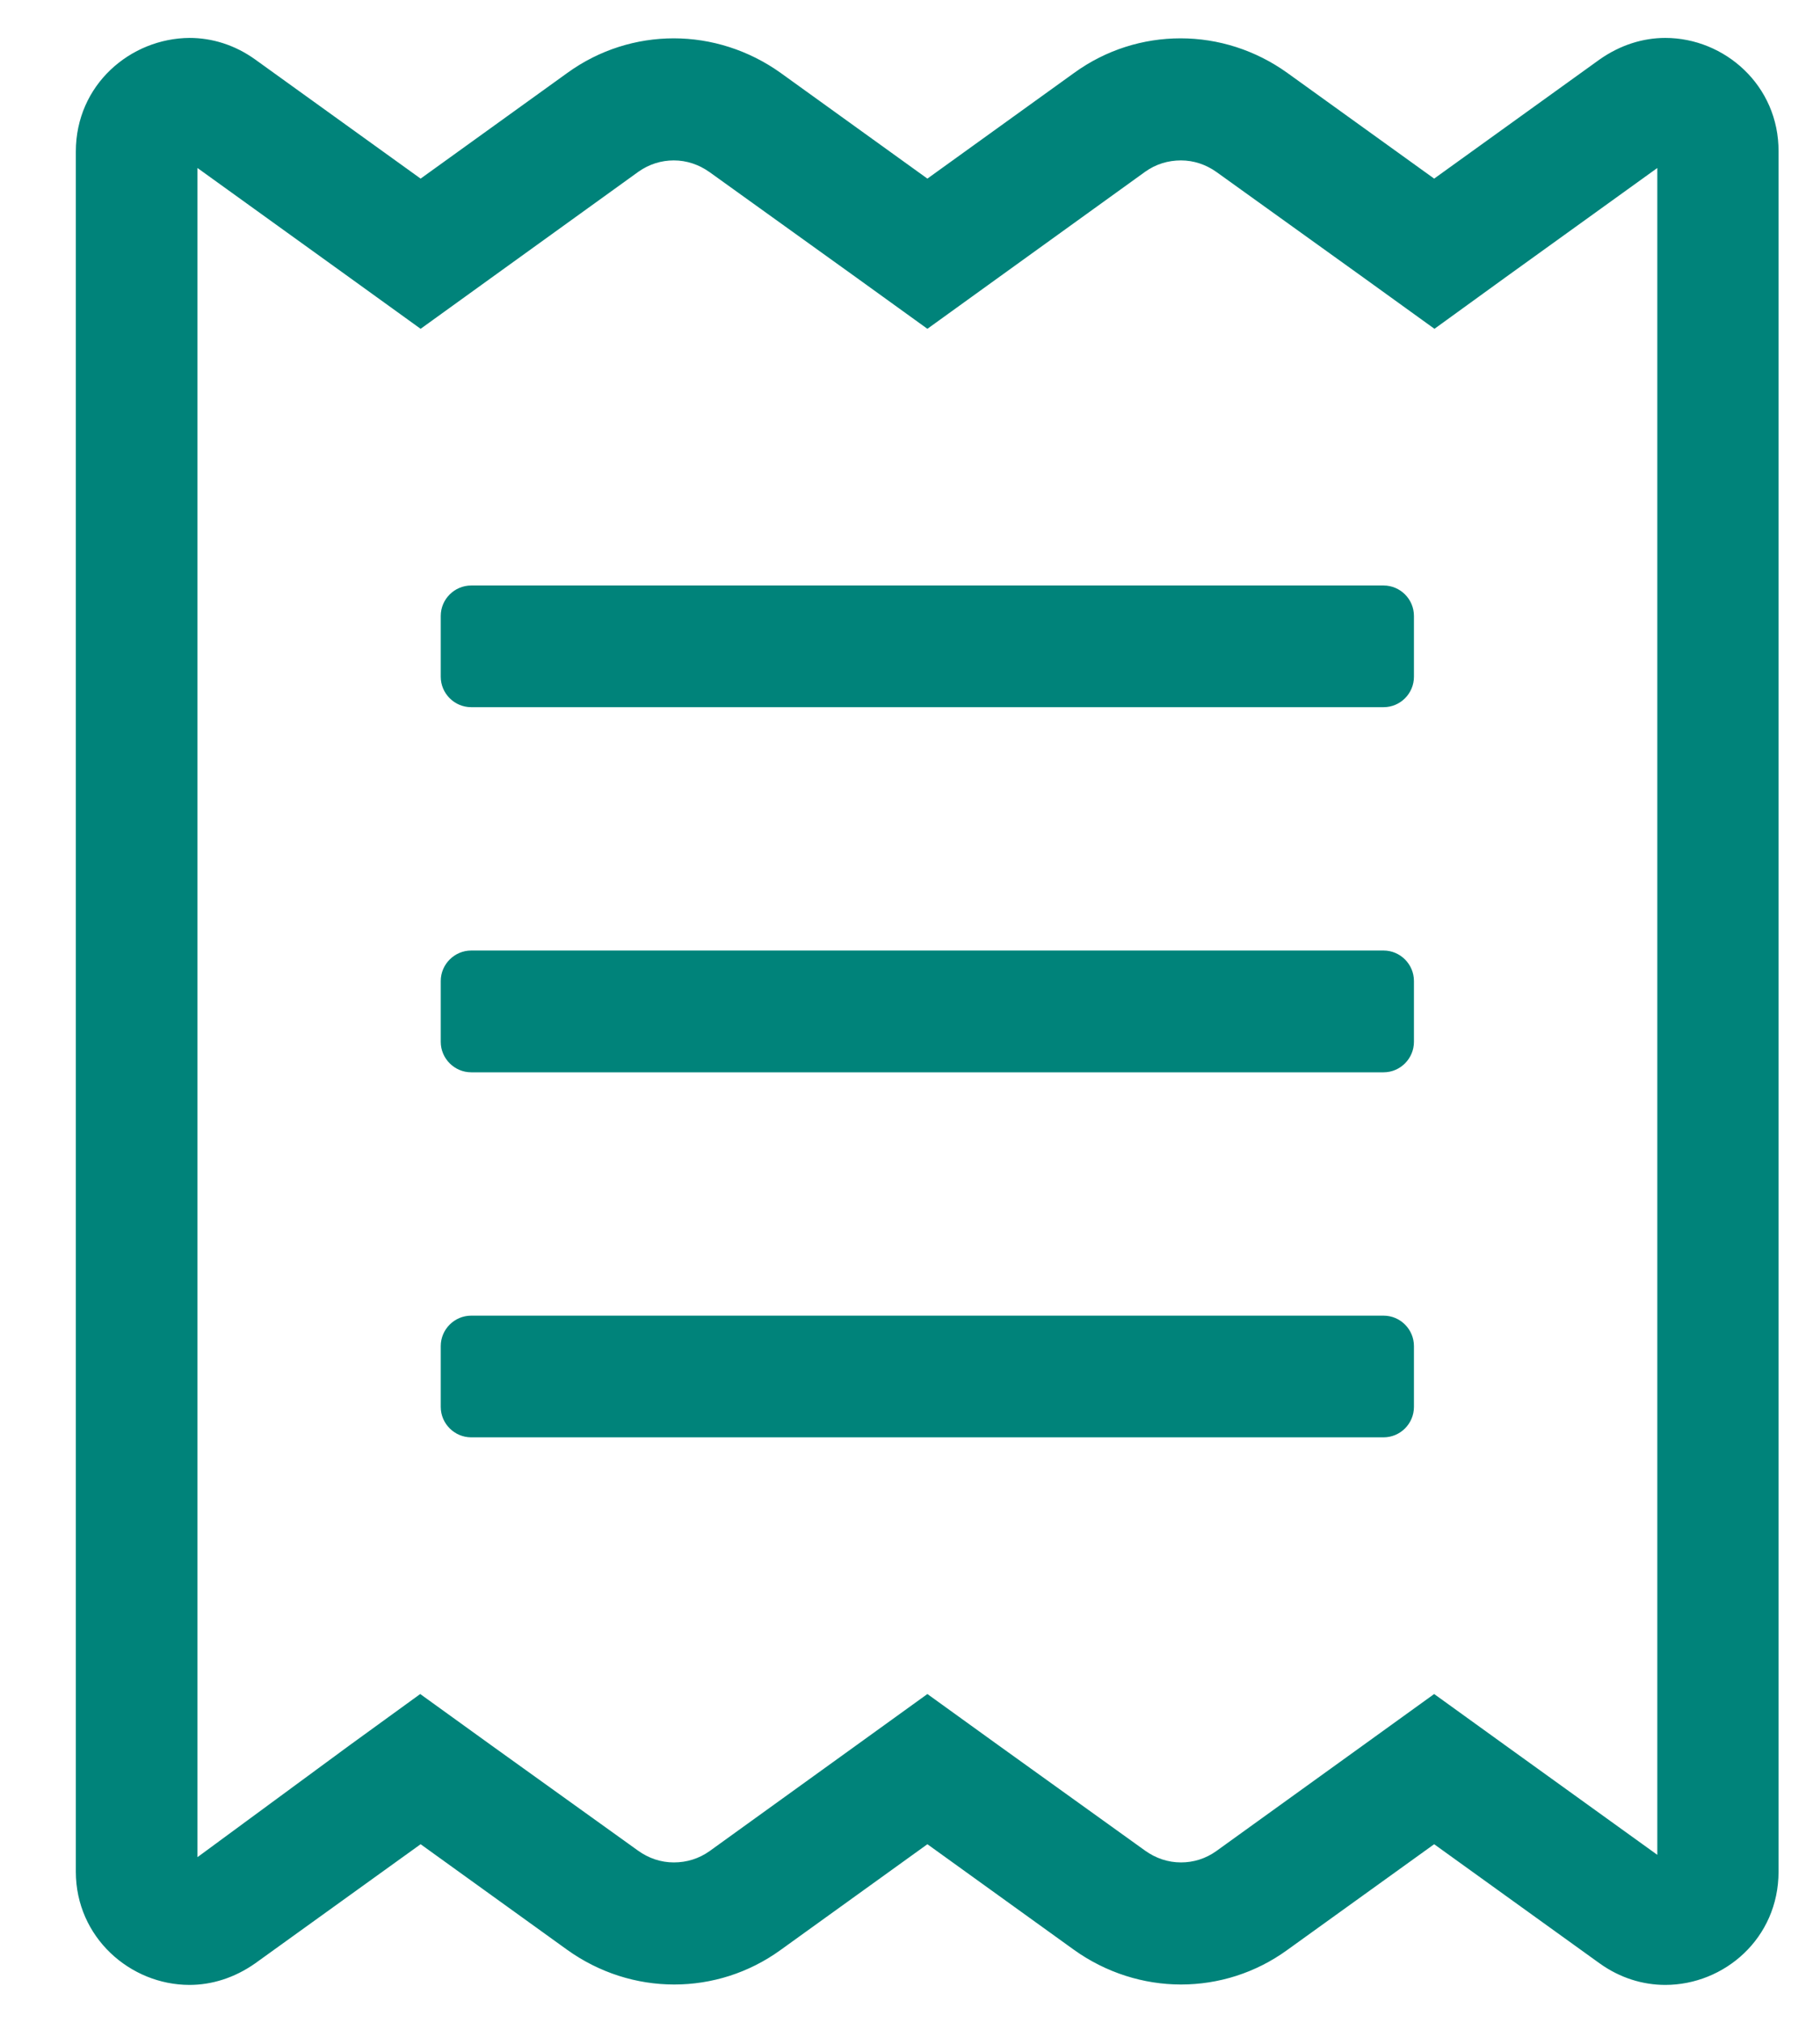 <svg width="18" height="20" viewBox="0 0 18 20" fill="none" xmlns="http://www.w3.org/2000/svg">
<path d="M13.684 9.398H4.66C4.495 9.398 4.359 9.534 4.359 9.699V10.301C4.359 10.466 4.495 10.602 4.66 10.602H13.684C13.849 10.602 13.984 10.466 13.984 10.301V9.699C13.984 9.534 13.849 9.398 13.684 9.398ZM13.684 13.008H4.66C4.495 13.008 4.359 13.143 4.359 13.309V13.91C4.359 14.076 4.495 14.211 4.66 14.211H13.684C13.849 14.211 13.984 14.076 13.984 13.91V13.309C13.984 13.143 13.849 13.008 13.684 13.008ZM16.47 0.375C16.252 0.375 16.026 0.443 15.819 0.589L14.184 1.766L12.732 0.721C12.417 0.495 12.048 0.379 11.676 0.379C11.307 0.379 10.939 0.492 10.623 0.721L9.172 1.766L7.721 0.721C7.405 0.495 7.033 0.379 6.664 0.379C6.296 0.379 5.927 0.492 5.611 0.721L4.16 1.766L2.525 0.589C2.322 0.443 2.096 0.375 1.874 0.375C1.291 0.379 0.75 0.837 0.75 1.499V18.505C0.75 19.155 1.288 19.625 1.874 19.625C2.092 19.625 2.318 19.557 2.525 19.411L4.16 18.234L5.611 19.279C5.927 19.505 6.296 19.621 6.668 19.621C7.036 19.621 7.405 19.508 7.721 19.279L9.172 18.234L10.623 19.279C10.939 19.505 11.311 19.621 11.68 19.621C12.048 19.621 12.417 19.508 12.732 19.279L14.184 18.234L15.819 19.411C16.022 19.557 16.248 19.625 16.47 19.625C17.052 19.625 17.59 19.166 17.59 18.505V1.499C17.594 0.845 17.056 0.375 16.47 0.375ZM16.391 18.339L14.887 17.256L14.184 16.749L13.481 17.256L12.029 18.302C11.924 18.377 11.804 18.414 11.68 18.414C11.552 18.414 11.431 18.373 11.326 18.298L9.875 17.256L9.172 16.749L8.469 17.256L7.018 18.302C6.912 18.377 6.792 18.414 6.664 18.414C6.536 18.414 6.416 18.373 6.311 18.298L4.859 17.256L4.156 16.749L3.457 17.256L1.953 18.362V1.661L3.457 2.744L4.16 3.251L4.863 2.744L6.314 1.698C6.42 1.623 6.54 1.586 6.664 1.586C6.792 1.586 6.912 1.627 7.018 1.702L8.469 2.744L9.172 3.251L9.875 2.744L11.326 1.698C11.431 1.623 11.552 1.586 11.68 1.586C11.807 1.586 11.928 1.627 12.033 1.702L13.484 2.744L14.187 3.251L14.887 2.744L16.391 1.661V18.339ZM13.684 5.789H4.66C4.495 5.789 4.359 5.924 4.359 6.09V6.691C4.359 6.857 4.495 6.992 4.66 6.992H13.684C13.849 6.992 13.984 6.857 13.984 6.691V6.09C13.984 5.924 13.849 5.789 13.684 5.789Z" fill="#00837A"/>
</svg>
